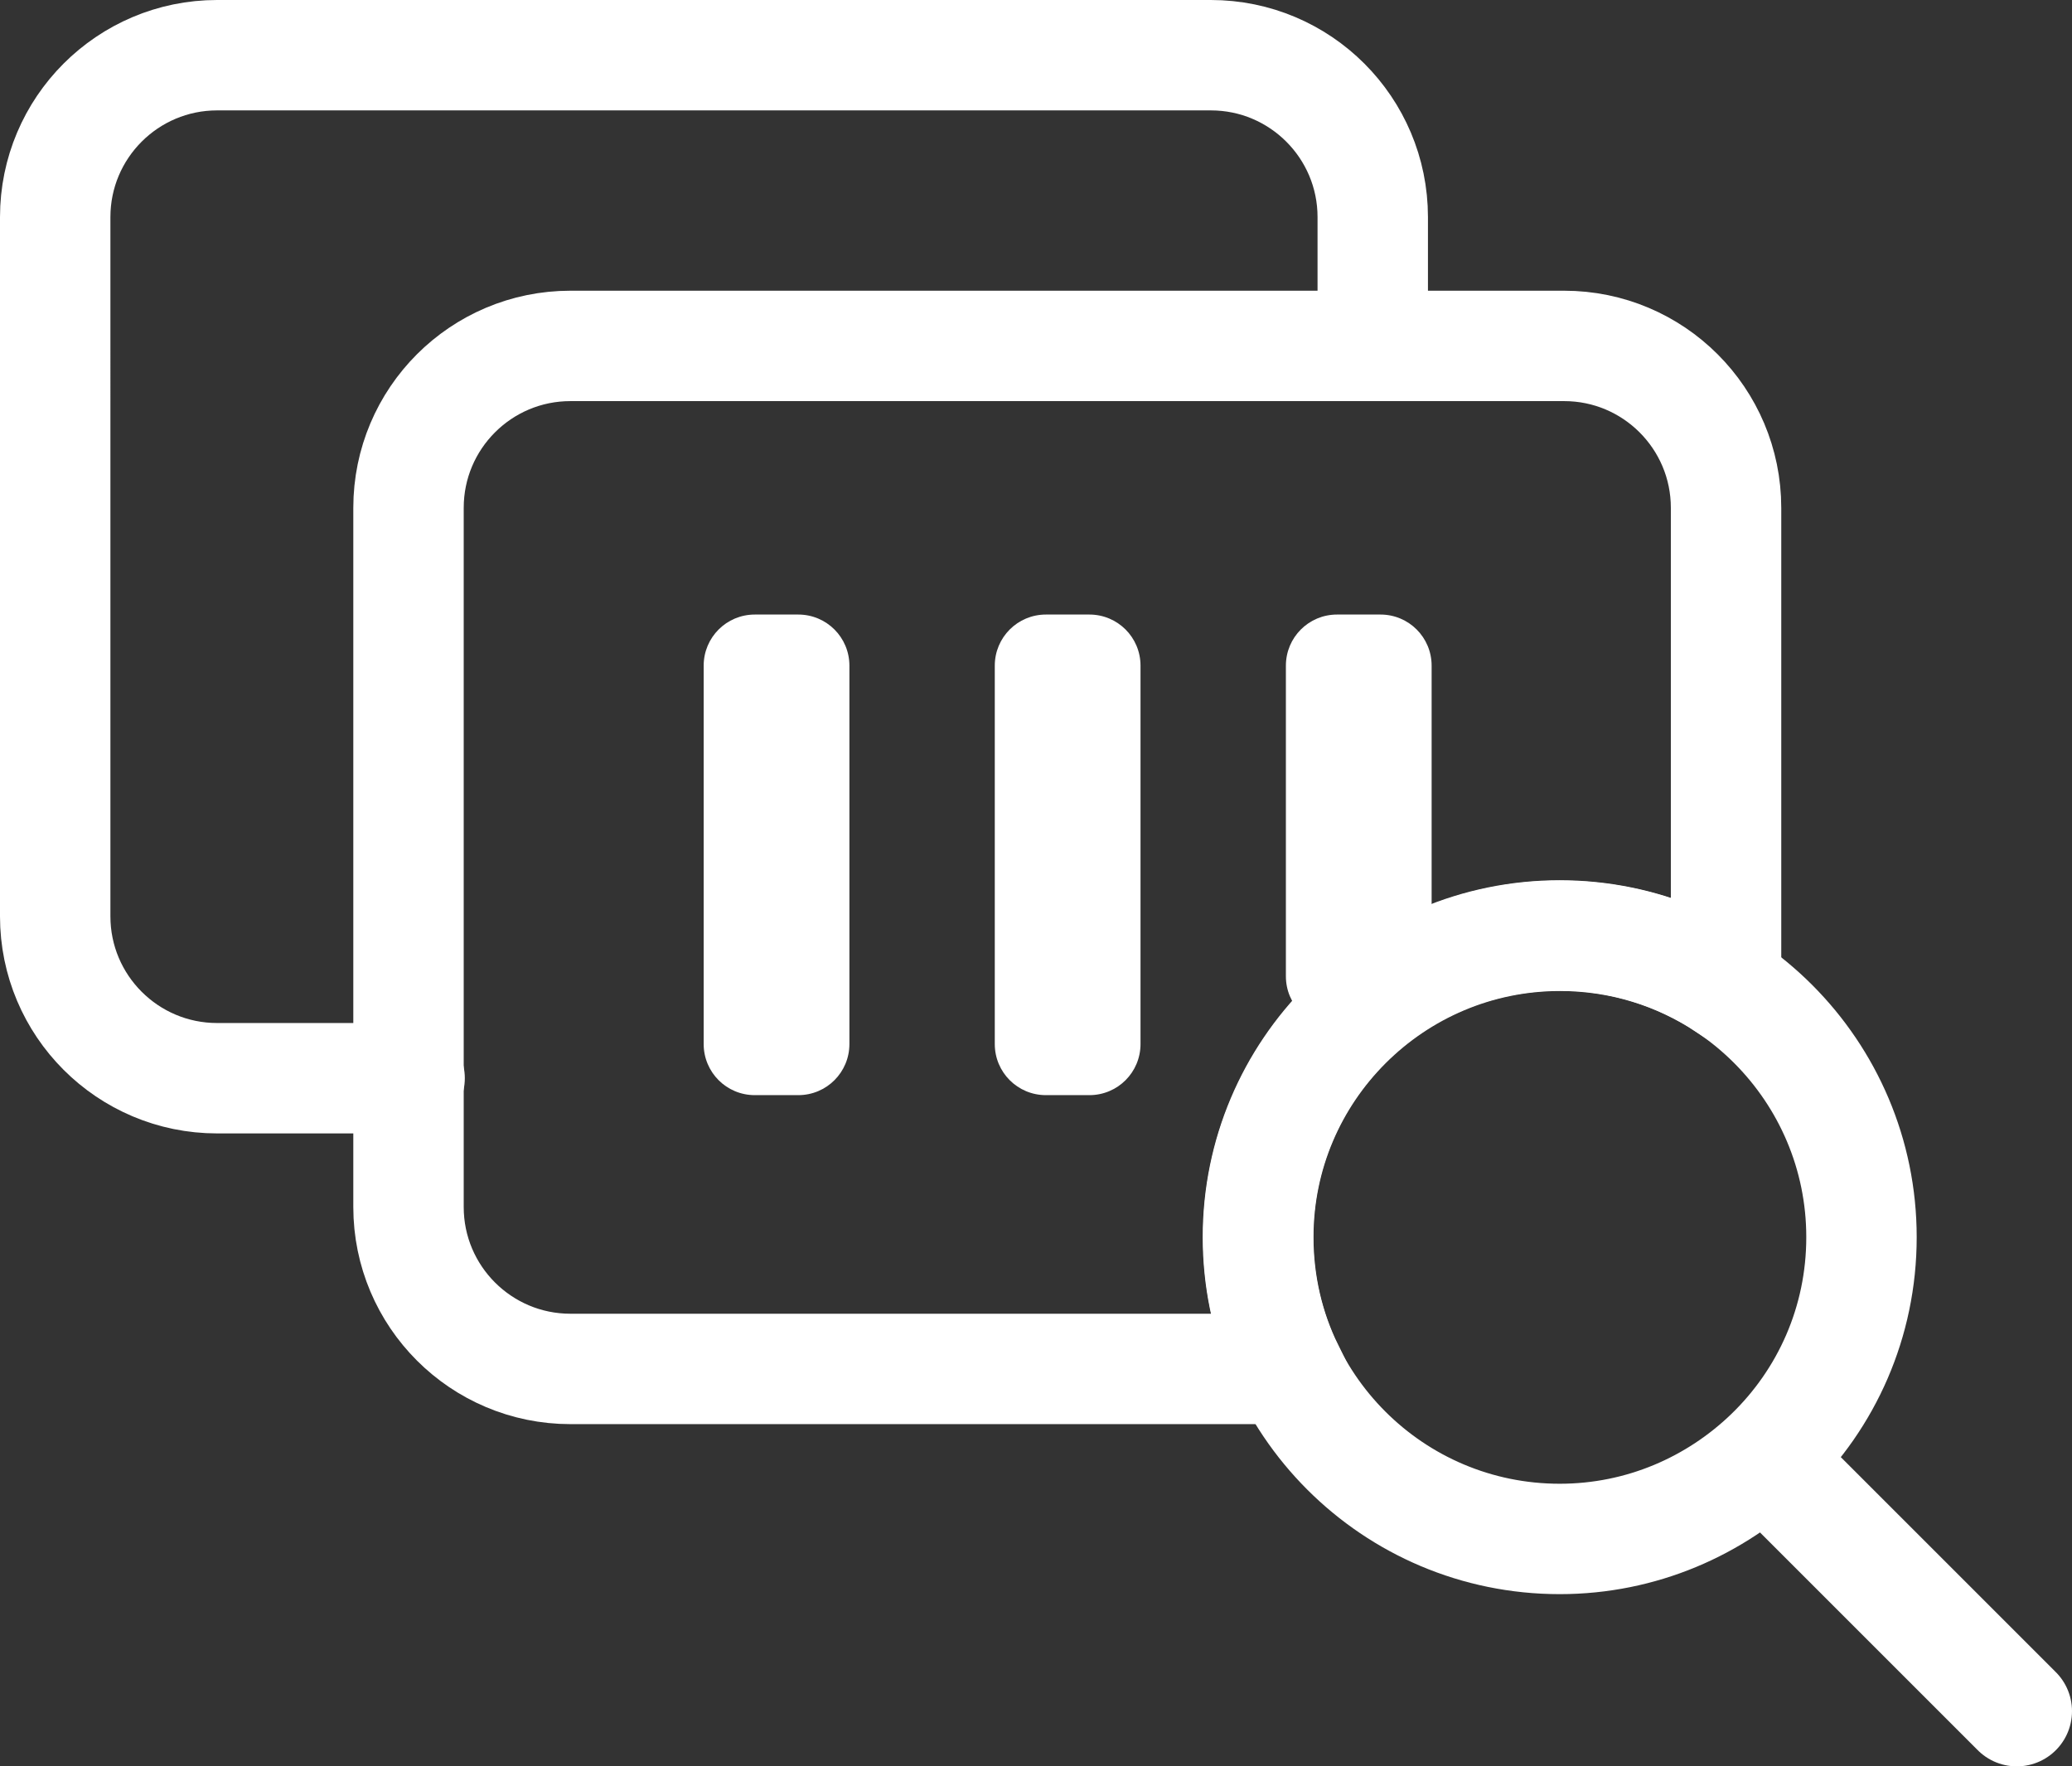 <?xml version="1.0" encoding="utf-8"?>
<!-- Generator: Adobe Illustrator 22.1.0, SVG Export Plug-In . SVG Version: 6.00 Build 0)  -->
<svg version="1.1" id="Capa_1" xmlns="http://www.w3.org/2000/svg" xmlns:xlink="http://www.w3.org/1999/xlink" x="0px" y="0px"
	 viewBox="0 0 563 480" style="enable-background:new 0 0 563 480;" xml:space="preserve">
<rect x="0" y="0" width="563" height="480" fill="#333333" stroke="none"/>
<style type="text/css">
	.st0{fill:none;stroke:#FFFFFF;stroke-width:30;stroke-miterlimit:10;}
	.st1{fill:none;stroke:#FFFFFF;stroke-width:30;stroke-linecap:round;stroke-miterlimit:10;}
	.st2{fill:#FFFFFF;}
</style>
<g>
	<path class="st0" d="M505.8,336.2c0,23.1-9.5,43.9-24.9,58.8c-14.8,14.3-34.9,23.2-57.1,23.2c-45.3,0-82-36.7-82-82s36.7-82,82-82
		S505.8,291,505.8,336.2z"/>
	<line class="st1" x1="484" y1="401" x2="548" y2="465"/>
	<path class="st1" d="M423.9,254.3c16.7,0,32.2,5,45.1,13.5V138c0-24.3-19.7-44-44-44H155c-24.3,0-44,19.7-44,44v190
		c0,24.3,19.7,44,44,44h195.1c-5.3-10.8-8.2-23-8.2-35.8C341.9,291,378.6,254.3,423.9,254.3z"/>
	<path class="st1" d="M111.3,293H59c-24.3,0-44-19.7-44-44V59c0-24.3,19.7-44,44-44h270c24.3,0,44,19.7,44,44v35"/>
	<g>
		<path class="st2" d="M216.9,297.6h-11.8c-7.7,0-13.9-6.2-13.9-13.9V180.9c0-7.7,6.2-13.9,13.9-13.9h11.8c7.7,0,13.9,6.2,13.9,13.9
			v102.8C230.8,291.4,224.6,297.6,216.9,297.6z"/>
		<path class="st2" d="M296,297.6h-11.8c-7.7,0-13.9-6.2-13.9-13.9V180.9c0-7.7,6.2-13.9,13.9-13.9H296c7.7,0,13.9,6.2,13.9,13.9
			v102.8C309.9,291.4,303.7,297.6,296,297.6z"/>
		<path class="st2" d="M375.1,279.2h-11.8c-7.7,0-13.9-6.2-13.9-13.9v-84.4c0-7.7,6.2-13.9,13.9-13.9h11.8c7.7,0,13.9,6.2,13.9,13.9
			v84.4C389,273,382.8,279.2,375.1,279.2z"/>
	</g>
</g>
</svg>
